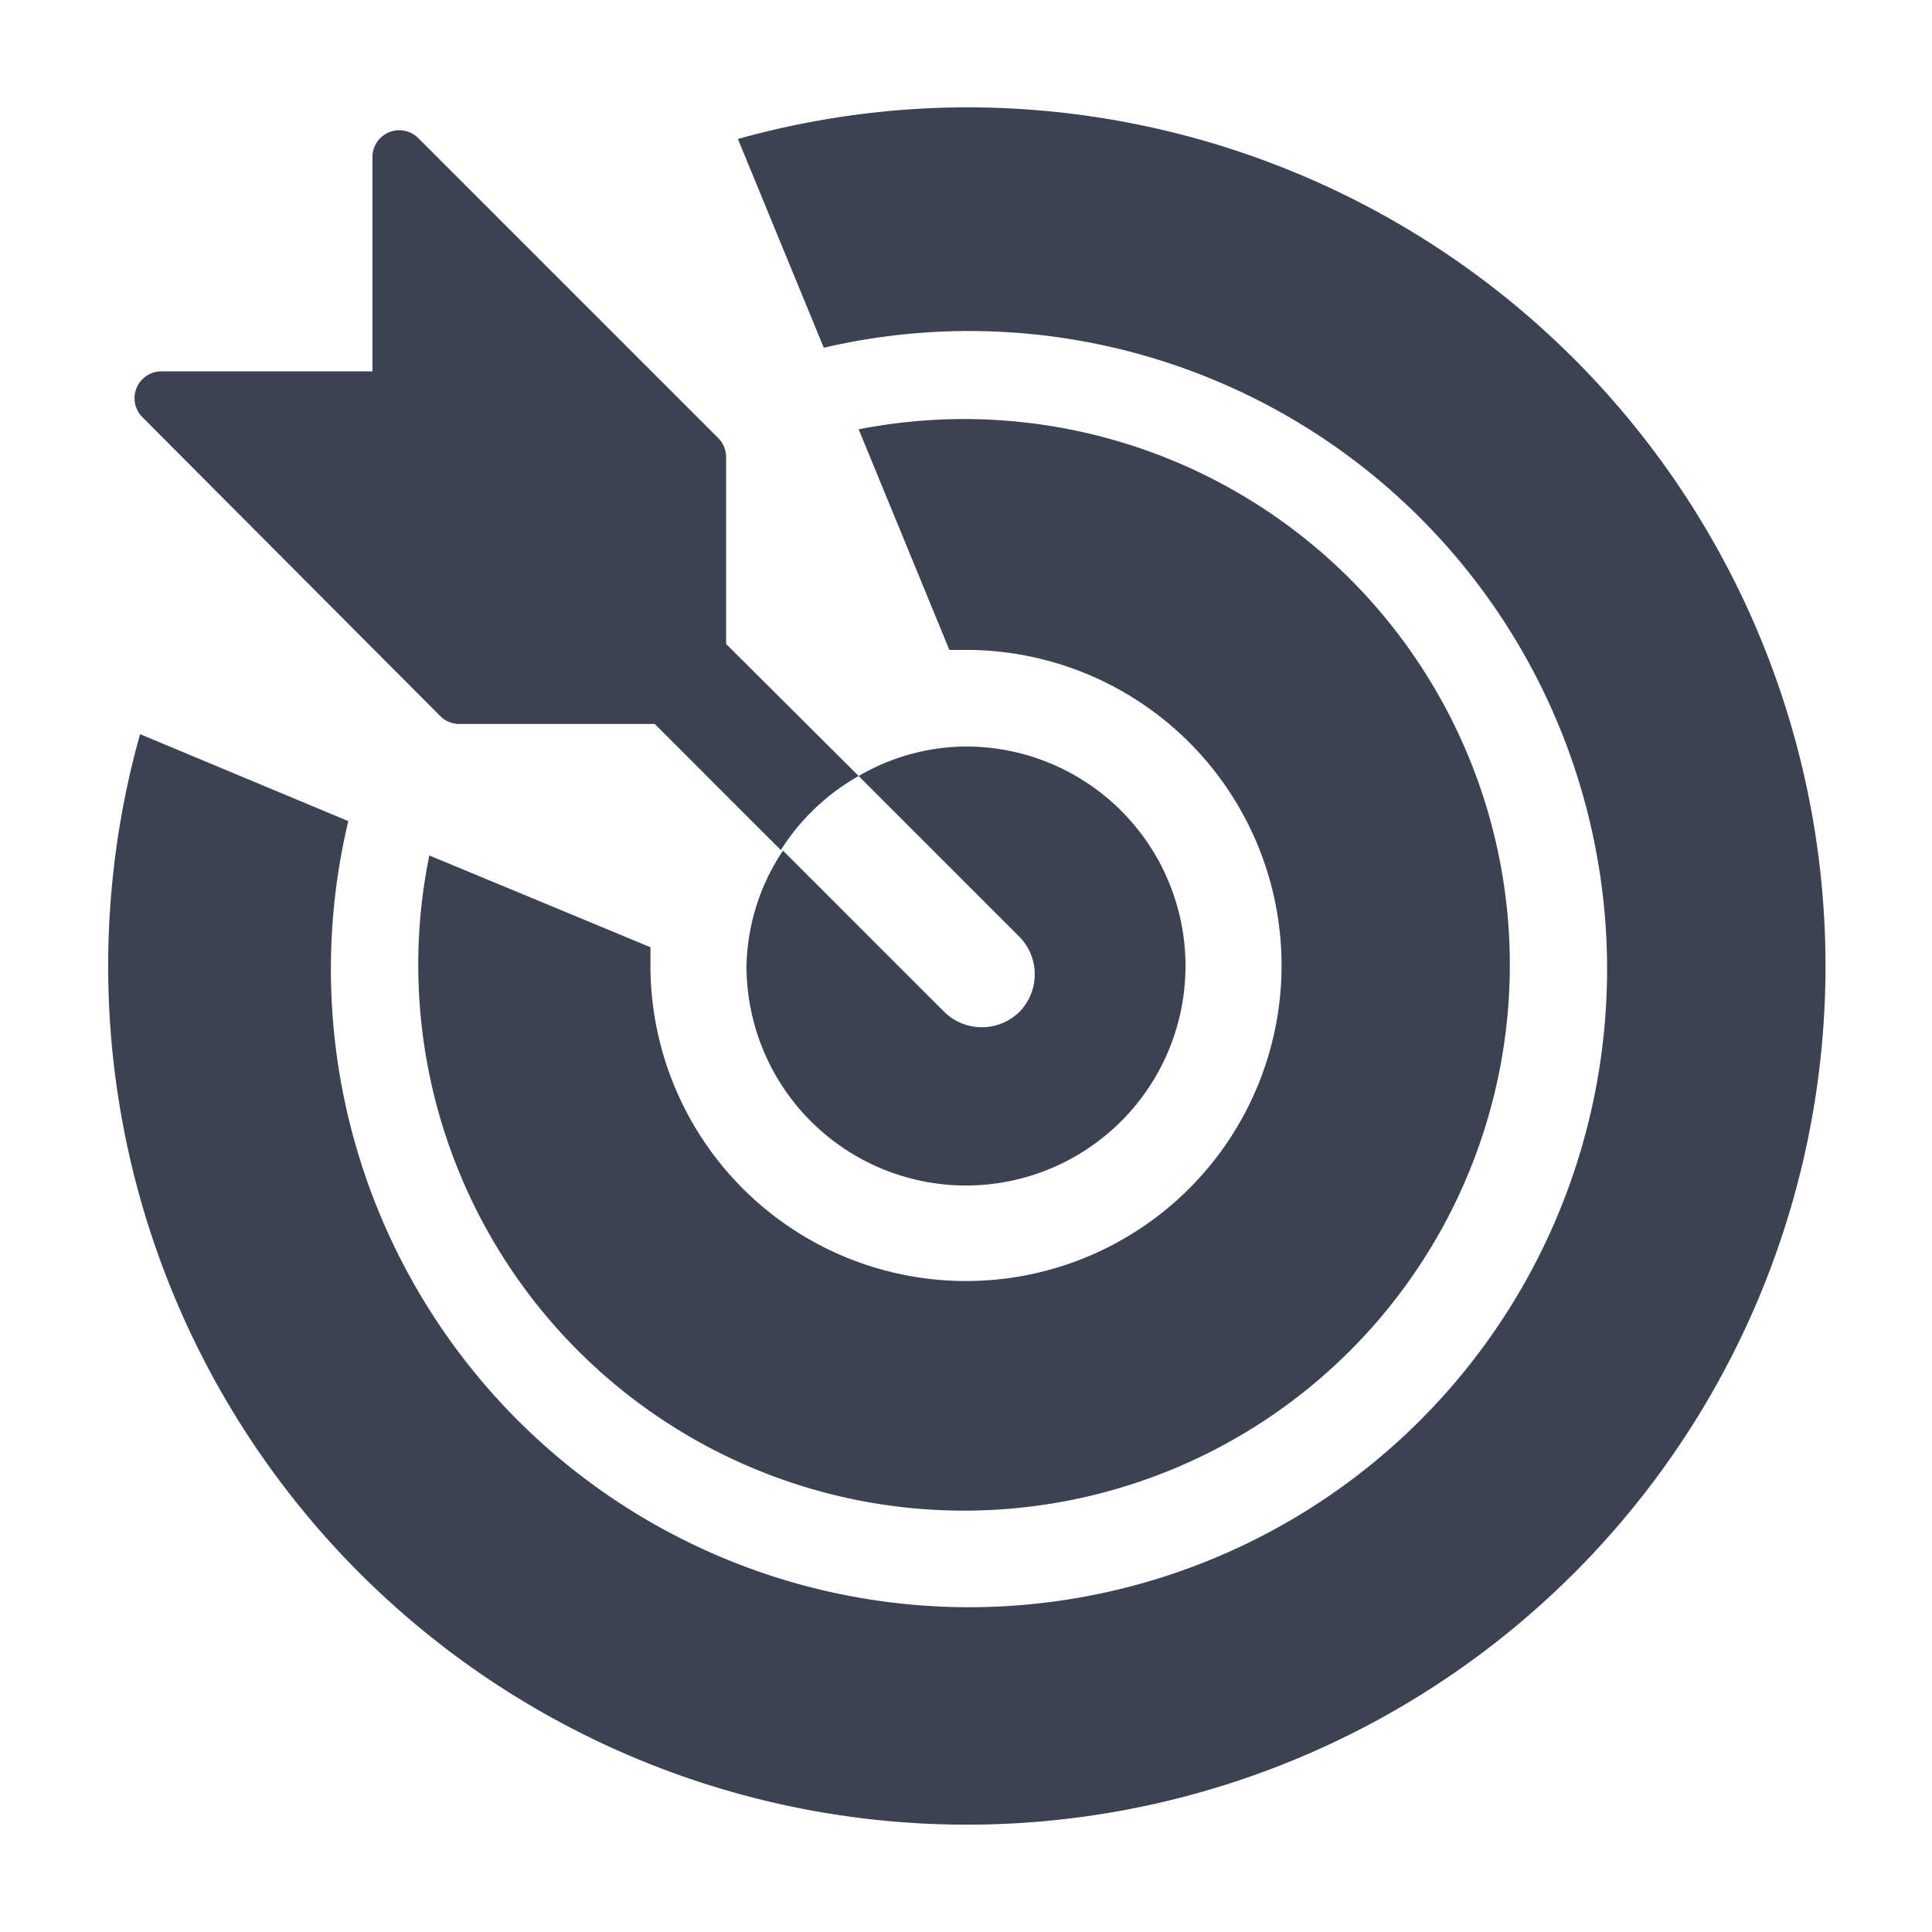 <svg fill="#3b4252" version="1.1" width="36" height="36"  viewBox="0 0 36 36" preserveAspectRatio="xMidYMid meet" xmlns="http://www.w3.org/2000/svg" xmlns:xlink="http://www.w3.org/1999/xlink">
    <title>bullseye-solid</title>
    <path d="M19,18.85a1,1,0,0,1-1.41,0l-3-3A4,4,0,0,0,13.91,18,4.09,4.09,0,1,0,18,13.91a4,4,0,0,0-2,.55l3,3A1,1,0,0,1,19,18.85Z" class="clr-i-solid clr-i-solid-path-1"></path><path d="M18,2a15.92,15.92,0,0,0-4.25.59l1.6,3.89A11.89,11.89,0,1,1,6.49,15.3L2.61,13.68A16,16,0,1,0,18,2Z" class="clr-i-solid clr-i-solid-path-2"></path><path d="M8,15.94A10.17,10.17,0,1,0,16,8l1.69,4.11.31,0A5.88,5.88,0,1,1,12.12,18c0-.12,0-.23,0-.35Z" class="clr-i-solid clr-i-solid-path-3"></path><path d="M8.2,13.34a.5.5,0,0,0,.35.15H12.2l2.35,2.35A4.09,4.09,0,0,1,16,14.46L13.53,12V8.51a.5.5,0,0,0-.15-.35L7.79,2.57a.5.5,0,0,0-.85.35v4H3a.5.5,0,0,0-.35.85Z" class="clr-i-solid clr-i-solid-path-4"></path>
    <rect x="0" y="0" width="36" height="36" fill-opacity="0"/>
</svg>
